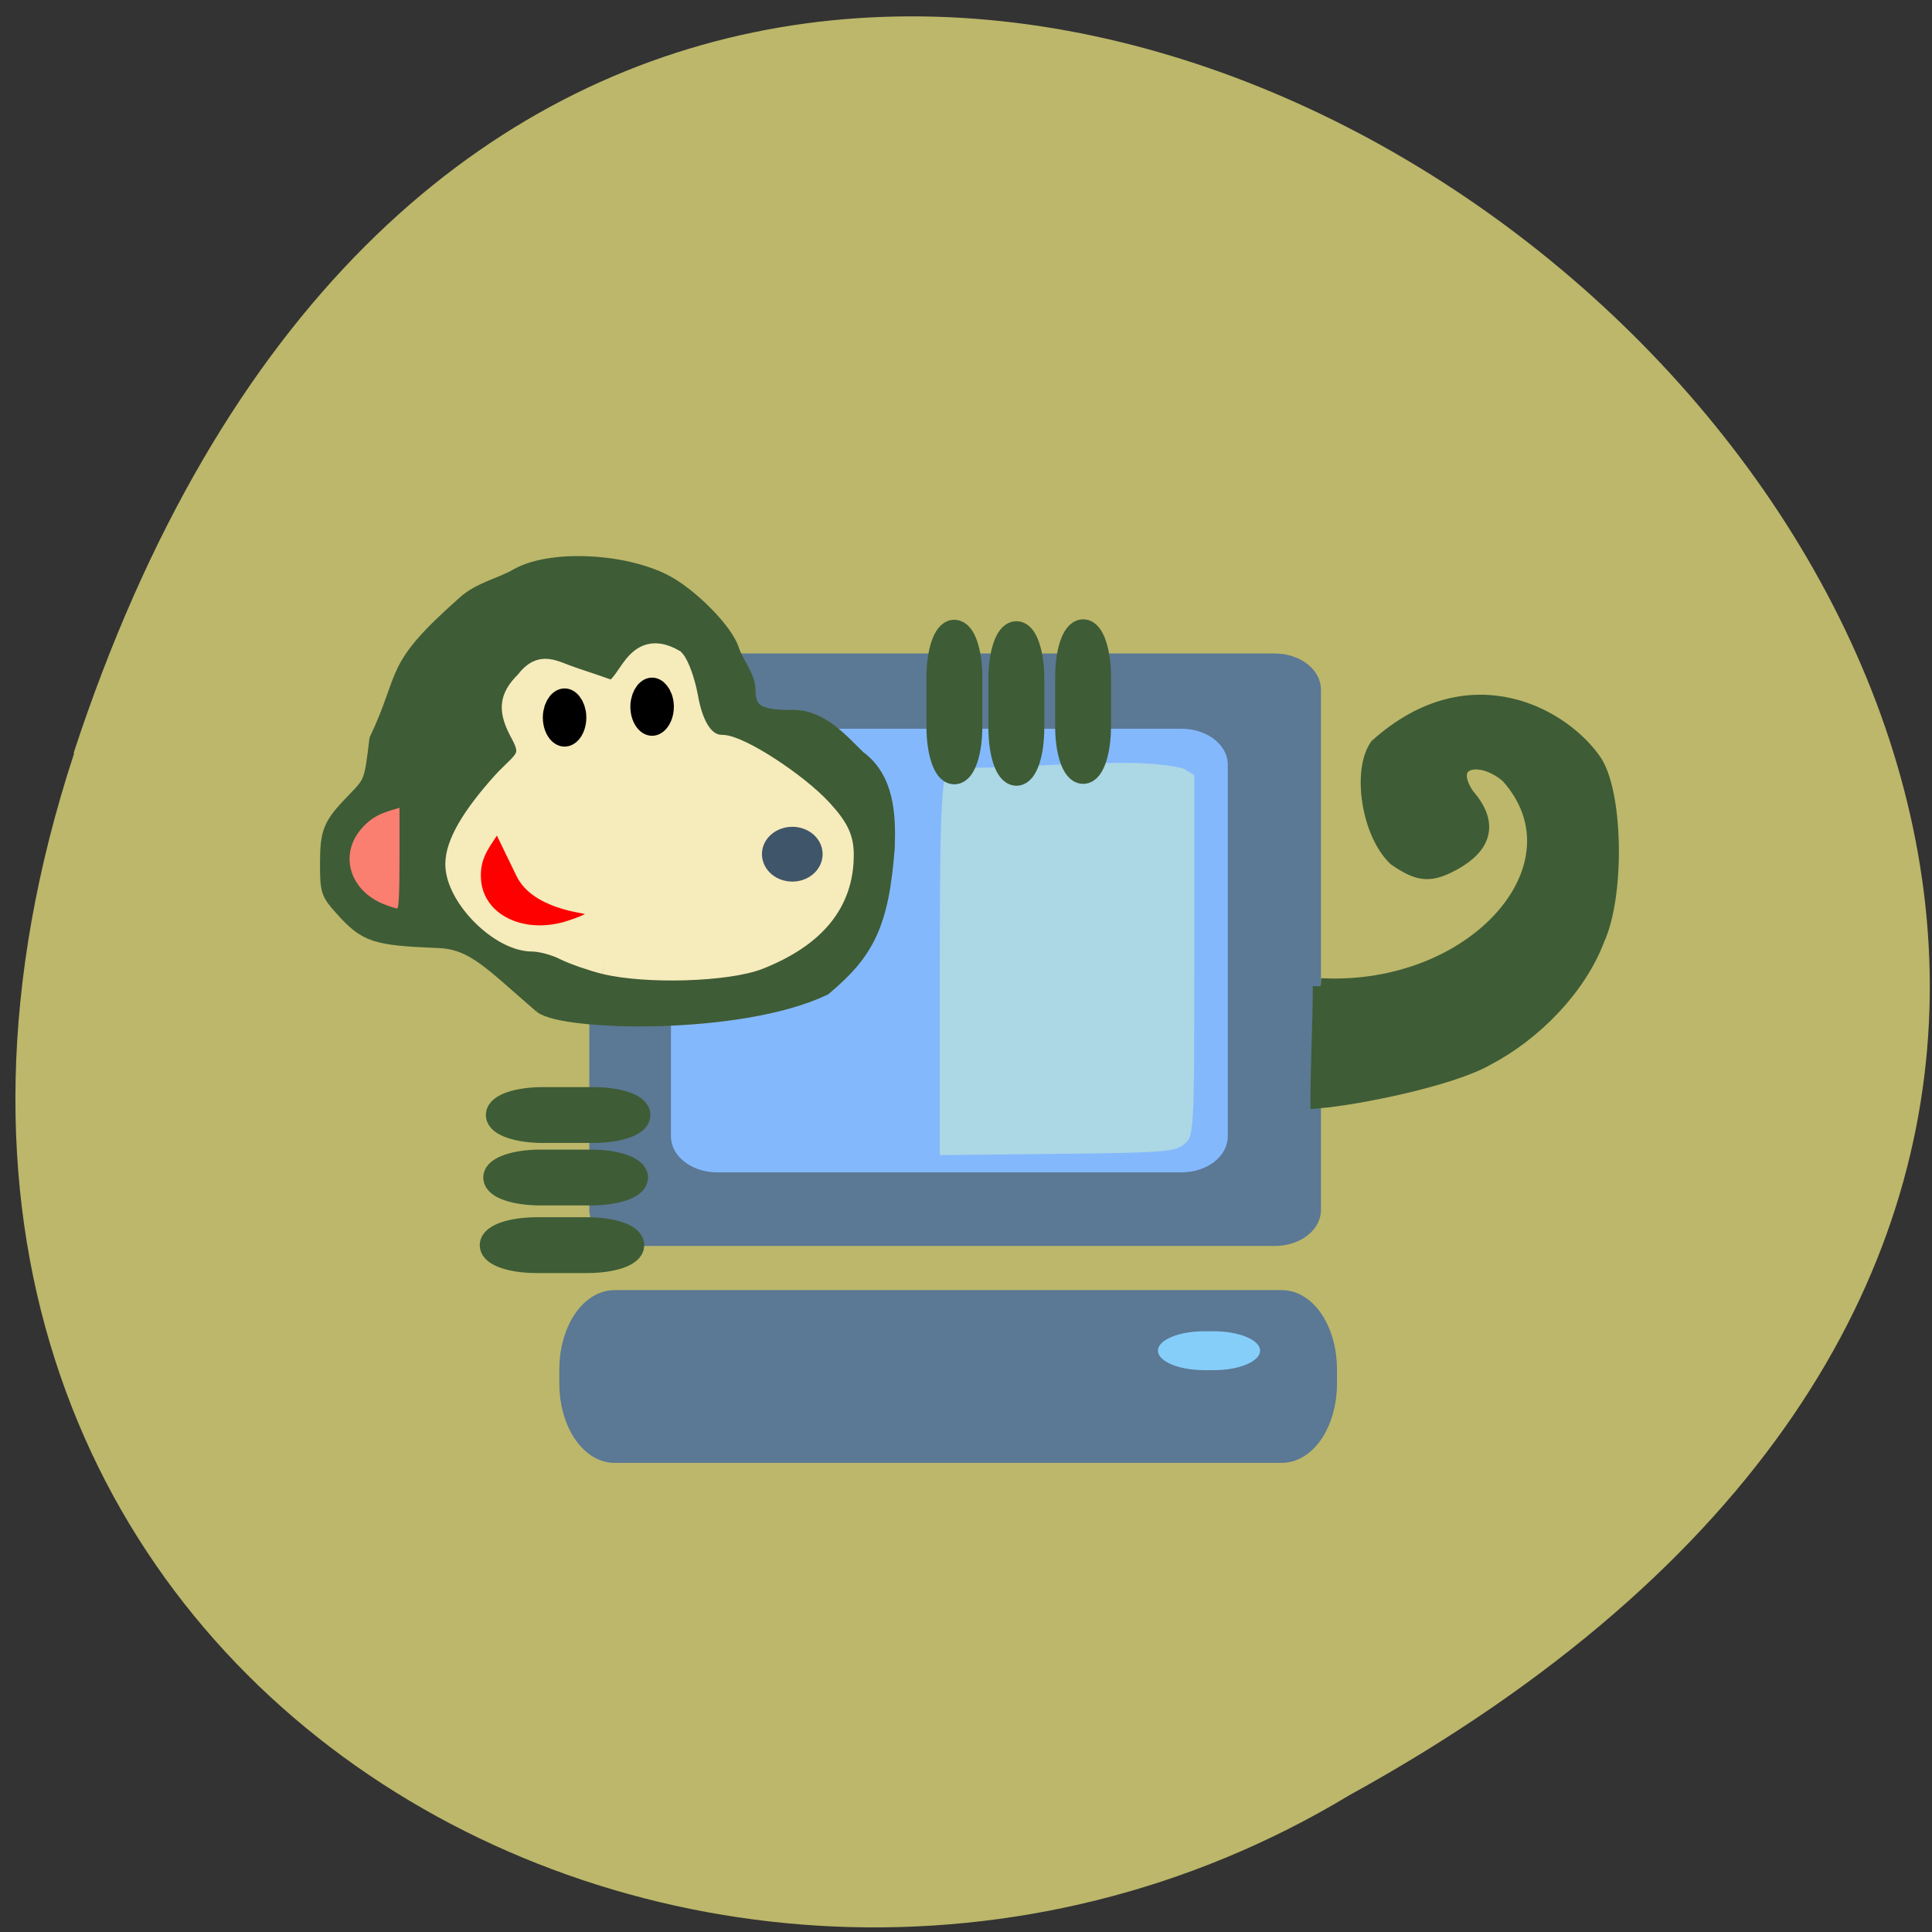 <svg xmlns="http://www.w3.org/2000/svg" viewBox="0 0 32 32"><rect x="0" y="0" width="32" height="32" fill="#333333" stroke="none"/><path d="m 1.219 12.473 c 9.73 -29.66 48.5 2.184 21.13 17.262 c -10.707 6.461 -26.13 -2 -21.12 -17.262" fill="#bcb76a"/><path d="m 10.527 10.824 h 10.586 c 0.426 0 0.766 0.27 0.766 0.598 v 8.621 c 0 0.328 -0.34 0.594 -0.766 0.594 h -10.586 c -0.422 0 -0.766 -0.266 -0.766 -0.594 v -8.621 c 0 -0.328 0.344 -0.598 0.766 -0.598" fill="#5b7894"/><path d="m 11.879 12.07 h 7.691 c 0.422 0 0.766 0.266 0.766 0.594 v 6.156 c 0 0.332 -0.344 0.598 -0.766 0.598 h -7.691 c -0.422 0 -0.766 -0.266 -0.766 -0.598 v -6.156 c 0 -0.328 0.344 -0.594 0.766 -0.594" fill="#84b8fc"/><path d="m 15.566 16.238 c 0 -2.508 0.016 -3.281 0.129 -3.52 c 1.281 0.027 3.094 -0.207 3.906 0.012 l 0.18 0.109 v 2.992 c 0 2.949 -0.004 2.992 -0.172 3.125 c -0.156 0.121 -0.336 0.137 -2.105 0.156 l -1.938 0.02" fill="#acd7e5"/><g fill="#3e5c36" stroke="#3e5c36"><g transform="matrix(0.107 0 0 0.107 2.327 3.817)"><path d="m 62.08 119.94 c -7.704 -6.627 -10.466 -9.886 -15.881 -10.11 c -9.958 -0.403 -11.23 -0.842 -14.9 -4.906 c -2.144 -2.38 -2.253 -2.709 -2.253 -6.81 c 0 -5.05 0.4 -6.04 4.107 -9.849 c 2.726 -2.819 2.726 -2.819 3.525 -9.41 c 4.906 -10.362 1.89 -10.764 13.446 -20.98 c 2.326 -2.197 5.633 -2.819 8.177 -4.284 c 4.942 -2.856 15.845 -2.49 22.495 0.732 c 4.07 1.977 9.74 7.689 10.648 10.691 c 0.763 2.233 2.508 4.064 2.508 6.224 c 0 3.222 1.599 4.247 6.578 4.247 c 4.543 -0.293 7.741 3.515 10.539 6.224 c 4.361 3.185 4.615 8.787 4.434 13.803 c -0.909 11.973 -3.198 16.183 -9.74 21.675 c -13.05 6.224 -40.41 5.455 -43.683 2.746" stroke-width="2.511"/><path d="m 182.7 116.98 c 24.06 1.245 41.502 -18.783 29.04 -32.623 c -4.47 -3.881 -10.176 -2.343 -6.469 3.149 c 4.361 4.979 1.89 8.421 -2.871 10.764 c -3.02 1.465 -4.724 1.208 -8.104 -1.135 c -4.03 -3.881 -5.488 -13.327 -2.835 -17.245 c 14.646 -13.144 29.18 -4.357 33.689 2.6 c 3.162 5.272 3.307 20.54 0.291 27.13 c -2.871 7.652 -9.812 14.645 -17.01 18.417 c -5.597 3.222 -20.02 6.114 -26.09 6.627 c 0 -5.492 0.363 -12.05 0.363 -17.684" stroke-width="2.47"/><g stroke-width="4.1"><path d="m 62.23 134.66 h 7.886 c 3.743 0 6.76 0.989 6.76 2.27 c 0 1.245 -3.02 2.27 -6.76 2.27 h -7.886 c -3.707 0 -6.723 -1.025 -6.723 -2.27 c 0 -1.281 3.02 -2.27 6.723 -2.27"/><path d="m 61.864 144.33 h 7.886 c 3.707 0 6.76 1.025 6.76 2.27 c 0 1.281 -3.053 2.27 -6.76 2.27 h -7.886 c -3.707 0 -6.76 -0.989 -6.76 -2.27 c 0 -1.245 3.053 -2.27 6.76 -2.27"/><path d="m 61.32 154.8 h 7.85 c 3.743 0 6.76 1.025 6.76 2.27 c 0 1.281 -3.02 2.27 -6.76 2.27 h -7.85 c -3.743 0 -6.76 -0.989 -6.76 -2.27 c 0 -1.245 3.02 -2.27 6.76 -2.27"/></g></g><path d="m 69.12 -128.26 h 7.762 c 3.771 0 6.81 1.018 6.81 2.29 c 0 1.236 -3.039 2.253 -6.81 2.253 h -7.762 c -3.771 0 -6.81 -1.018 -6.81 -2.253 c 0 -1.272 3.039 -2.29 6.81 -2.29" transform="matrix(0 0.107 -0.107 0 2.327 3.817)" stroke-width="4.1"/></g><path d="m 71.894 113.32 c -1.89 -0.476 -4.688 -1.428 -6.178 -2.16 c -1.49 -0.769 -3.78 -1.355 -5.088 -1.355 c -4.87 0 -11.629 -6.773 -11.629 -11.716 c 0 -3.039 2.399 -7.176 7.232 -12.558 c 2.944 -3.185 4.979 -3.771 2.907 -7.579 c -2.035 -3.698 -1.89 -5.492 0.654 -8.02 c 2.29 -3.039 3.925 -1.574 7.123 -0.513 c 2.762 0.915 5.415 1.831 5.924 2.05 c 3.053 -0.586 3.598 -8.311 9.631 -4.87 c 0.69 0.732 1.599 3.295 2.035 5.675 c 0.872 4.943 2.798 7.616 5.488 7.616 c 2.653 0 11.557 5.785 15.373 9.959 c 2.508 2.746 3.234 4.32 3.234 6.81 c 0 7.249 -4.252 12.485 -12.901 15.927 c -4.797 1.904 -17.335 2.307 -23.804 0.732" transform="matrix(0.107 0 0 0.107 2.327 3.817)" fill="#f6ebbb" stroke="#f6ebbb" stroke-width="3.627"/><g fill="#3e5c36" stroke="#3e5c36" stroke-width="4.1" transform="matrix(0 0.107 -0.107 0 2.327 3.817)"><path d="m 69.34 -137.85 h 7.762 c 3.771 0 6.81 1.018 6.81 2.253 c 0 1.272 -3.039 2.29 -6.81 2.29 h -7.762 c -3.771 0 -6.81 -1.018 -6.81 -2.29 c 0 -1.236 3.039 -2.253 6.81 -2.253"/><path d="m 69.05 -148.18 h 7.762 c 3.771 0 6.81 1.018 6.81 2.253 c 0 1.272 -3.039 2.29 -6.81 2.29 h -7.762 c -3.735 0 -6.81 -1.018 -6.81 -2.29 c 0 -1.236 3.076 -2.253 6.81 -2.253"/></g><path d="m 81.44 172.47 h 88.38 c 3.219 0 5.813 4.03 5.813 8.969 v 1.906 c 0 4.938 -2.594 8.969 -5.813 8.969 h -88.37 c -3.188 0 -5.813 -4.03 -5.813 -8.969 v -1.906 c 0 -4.938 2.625 -8.969 5.813 -8.969" transform="scale(0.125)" fill="#5b7894" stroke="#5b7894" stroke-width="3.049"/><g stroke-width="4.1"><path d="m 108.12 96.34 c 0 1.113 -1.069 2.02 -2.379 2.02 c -1.345 0 -2.414 -0.905 -2.414 -2.02 c 0 -1.079 1.069 -1.983 2.414 -1.983 c 1.31 0 2.379 0.905 2.379 1.983" transform="matrix(0.113 0 0 0.112 1.176 3.356)" fill="#3f5569" stroke="#3f5569"/><g stroke="#000"><path d="m 108.14 96.33 c 0 1.113 -1.103 1.997 -2.398 1.997 c -1.343 0 -2.398 -0.884 -2.398 -1.997 c 0 -1.08 1.055 -1.997 2.398 -1.997 c 1.295 0 2.398 0.917 2.398 1.997" transform="matrix(0.081 0 0 0.119 2.236 0.242)"/><path d="m 108.13 96.33 c 0 1.113 -1.055 1.997 -2.398 1.997 c -1.343 0 -2.398 -0.884 -2.398 -1.997 c 0 -1.08 1.055 -1.997 2.398 -1.997 c 1.343 0 2.398 0.917 2.398 1.997" transform="matrix(0.081 0 0 0.119 0.787 0.421)"/></g></g><path d="m 6.359 14.977 c -0.559 -0.223 -0.742 -0.805 -0.387 -1.234 c 0.133 -0.16 0.266 -0.246 0.477 -0.313 l 0.168 -0.051 v 0.836 c 0 0.566 -0.012 0.832 -0.039 0.832 c -0.02 0 -0.117 -0.031 -0.219 -0.07" fill="#fa7f71"/><path d="m 9.418 15.246 c -0.703 0.238 -1.391 -0.07 -1.449 -0.656 c -0.02 -0.219 0.023 -0.383 0.156 -0.59 l 0.105 -0.16 l 0.324 0.668 c 0.27 0.559 1.152 0.613 1.129 0.633 c -0.02 0.016 -0.137 0.063 -0.266 0.105" fill="#f00"/><path d="m 19.945 22.05 h 0.16 c 0.422 0 0.766 0.145 0.766 0.32 c 0 0.18 -0.344 0.324 -0.766 0.324 h -0.16 c -0.422 0 -0.766 -0.145 -0.766 -0.324 c 0 -0.176 0.344 -0.32 0.766 -0.32" fill="#86cefa"/></svg>